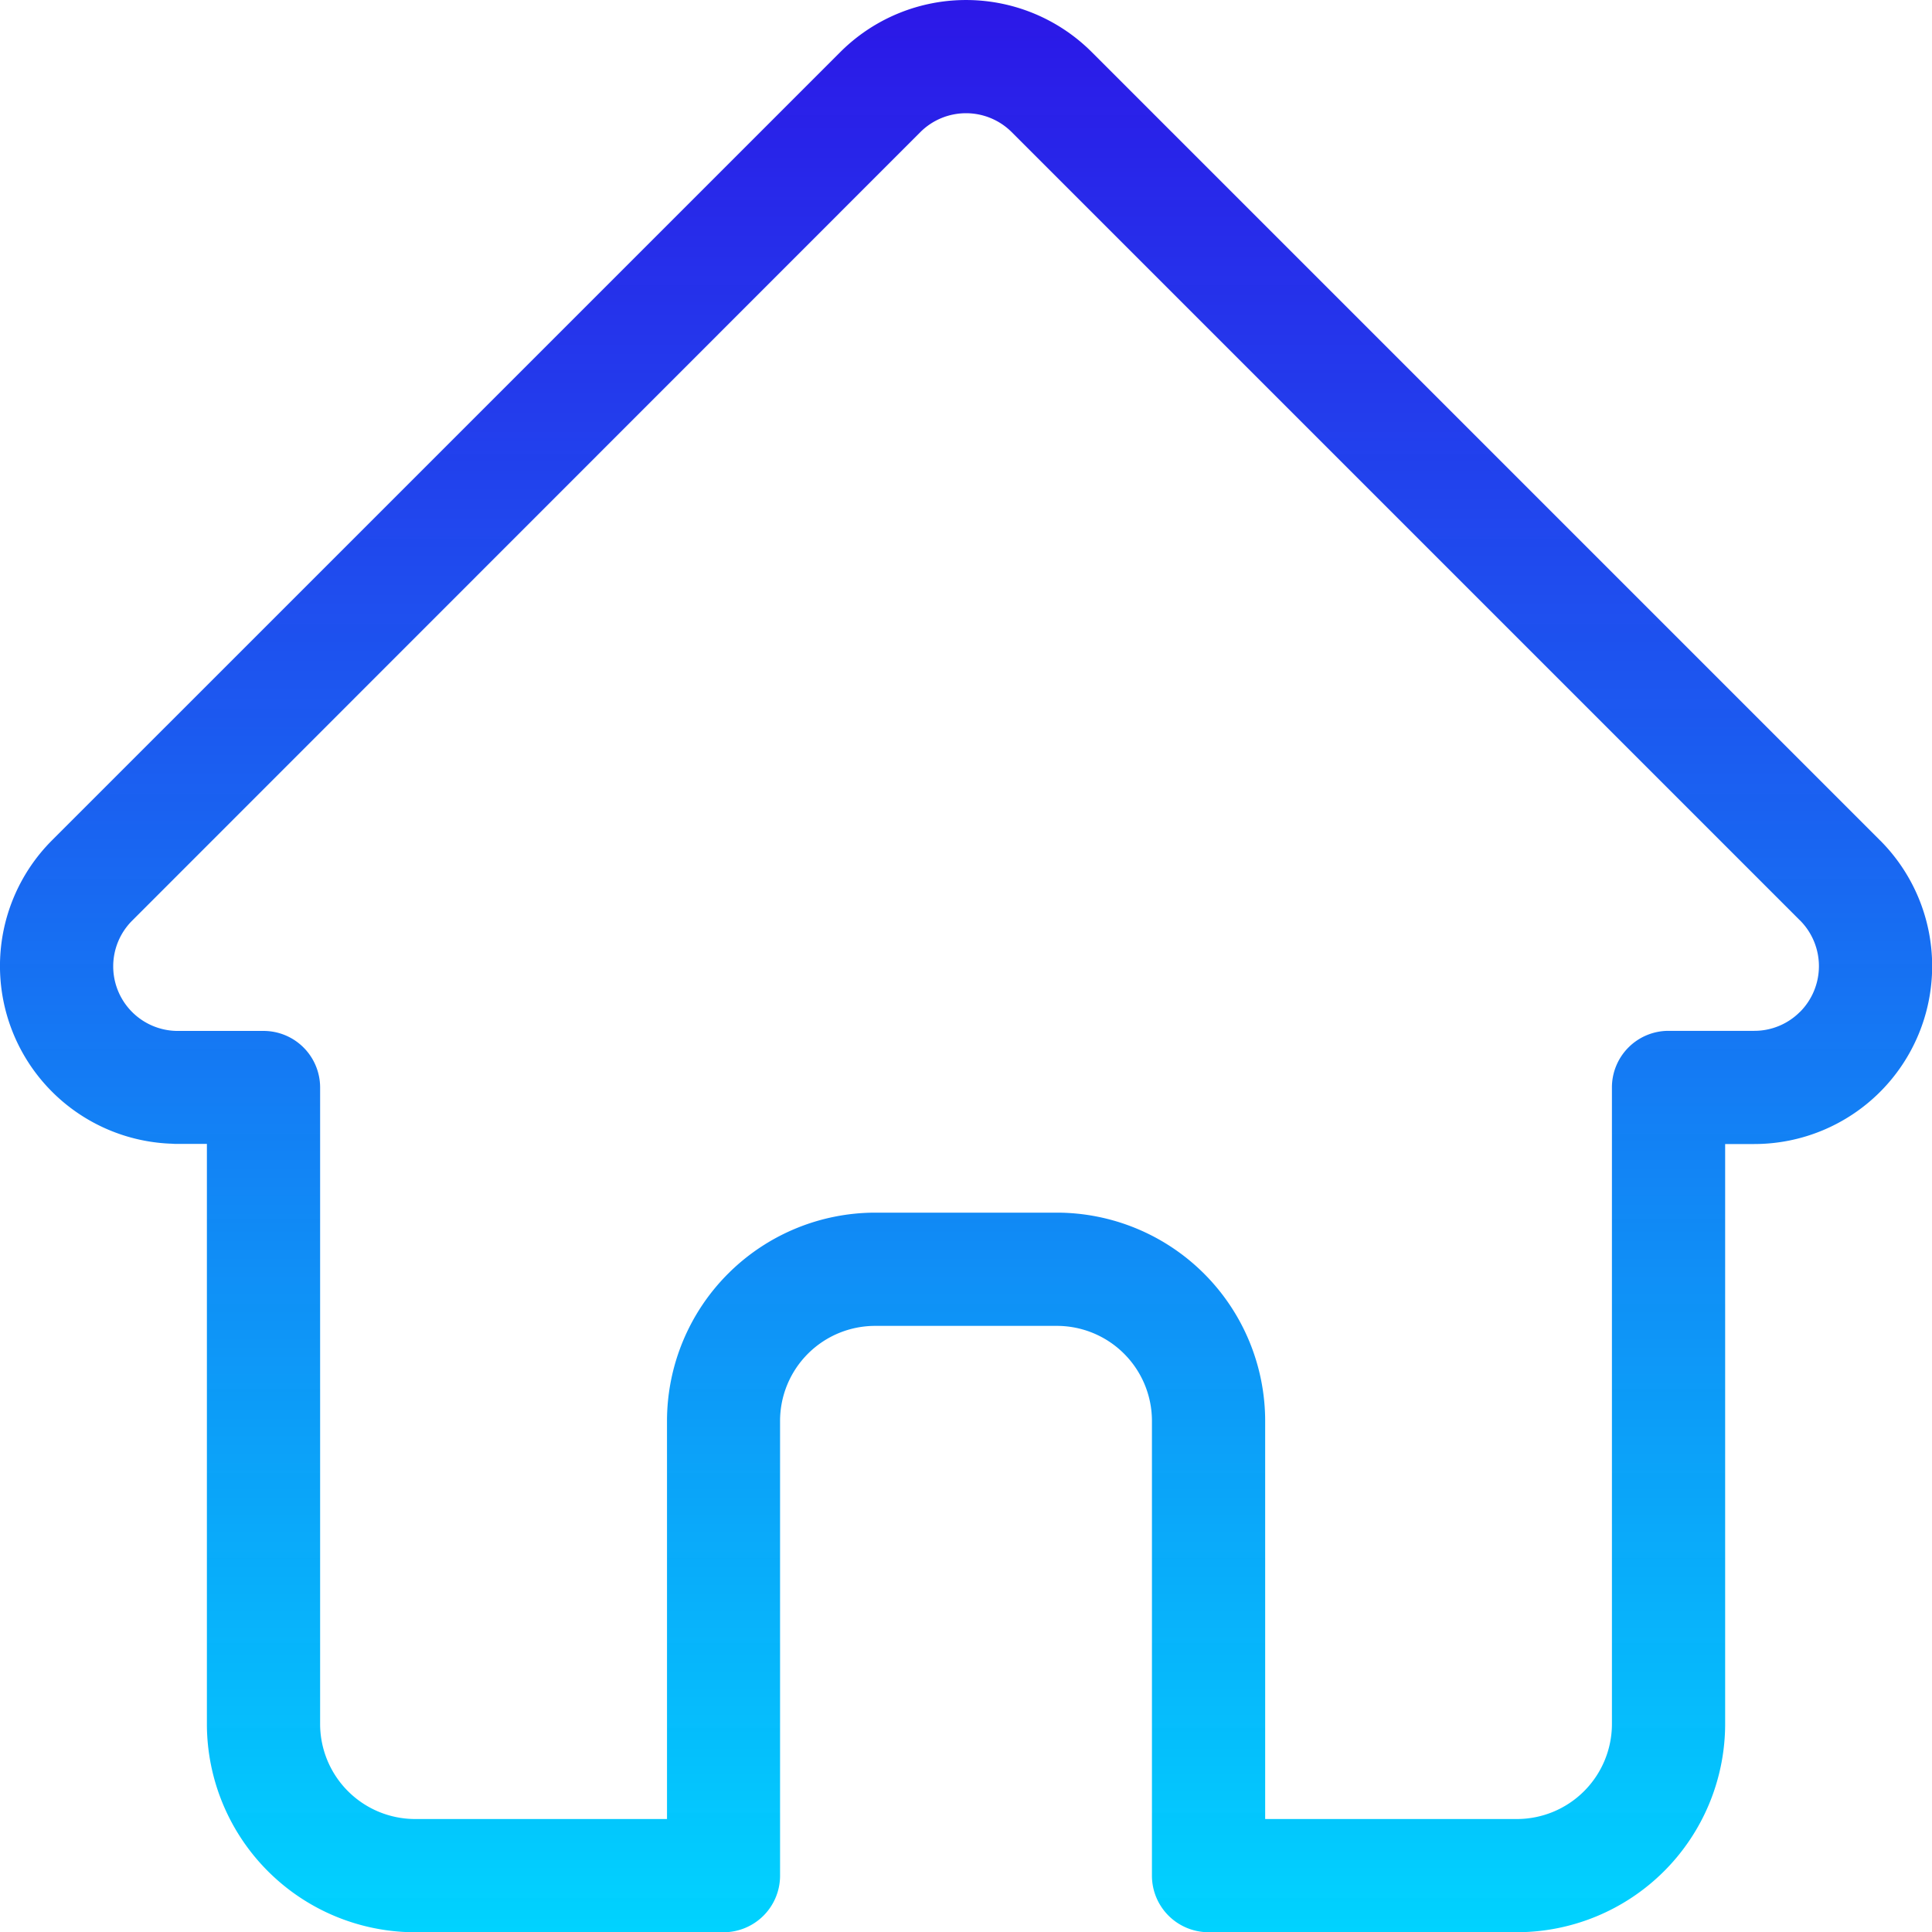 <svg xmlns="http://www.w3.org/2000/svg" xmlns:xlink="http://www.w3.org/1999/xlink" width="45.916" height="45.921" viewBox="0 0 45.916 45.921"><defs><style>.a{fill:url(#a);}</style><linearGradient id="a" x1="0.5" x2="0.5" y2="1" gradientUnits="objectBoundingBox"><stop offset="0" stop-color="#1700e5" stop-opacity="0.91"/><stop offset="1" stop-color="#00d4ff"/></linearGradient></defs><path class="a" d="M45.183,19.973l0,0L26.448,1.238a4.227,4.227,0,0,0-5.979,0L1.746,19.96l-.019.019a4.226,4.226,0,0,0,2.813,7.2c.043,0,.087.006.131.006h.746V40.973a4.953,4.953,0,0,0,4.948,4.948h7.329a1.345,1.345,0,0,0,1.345-1.345V33.767A2.26,2.26,0,0,1,21.3,31.51H25.62a2.26,2.26,0,0,1,2.257,2.257V44.575a1.345,1.345,0,0,0,1.345,1.345h7.329A4.953,4.953,0,0,0,41.5,40.973V27.188h.692a4.228,4.228,0,0,0,2.992-7.215Zm-1.905,4.074a1.527,1.527,0,0,1-1.087.451H40.154a1.345,1.345,0,0,0-1.345,1.345v15.13a2.26,2.26,0,0,1-2.257,2.257H30.568V33.767a4.954,4.954,0,0,0-4.948-4.948H21.3a4.954,4.954,0,0,0-4.948,4.948V43.23H10.365a2.26,2.26,0,0,1-2.257-2.257V25.843A1.345,1.345,0,0,0,6.763,24.5h-2l-.063,0a1.535,1.535,0,0,1-1.058-2.622h0L22.372,3.14a1.536,1.536,0,0,1,2.173,0L43.272,21.867l.009.008a1.54,1.54,0,0,1,0,2.171Zm0,0" transform="translate(-0.5 0.001)"/></svg>